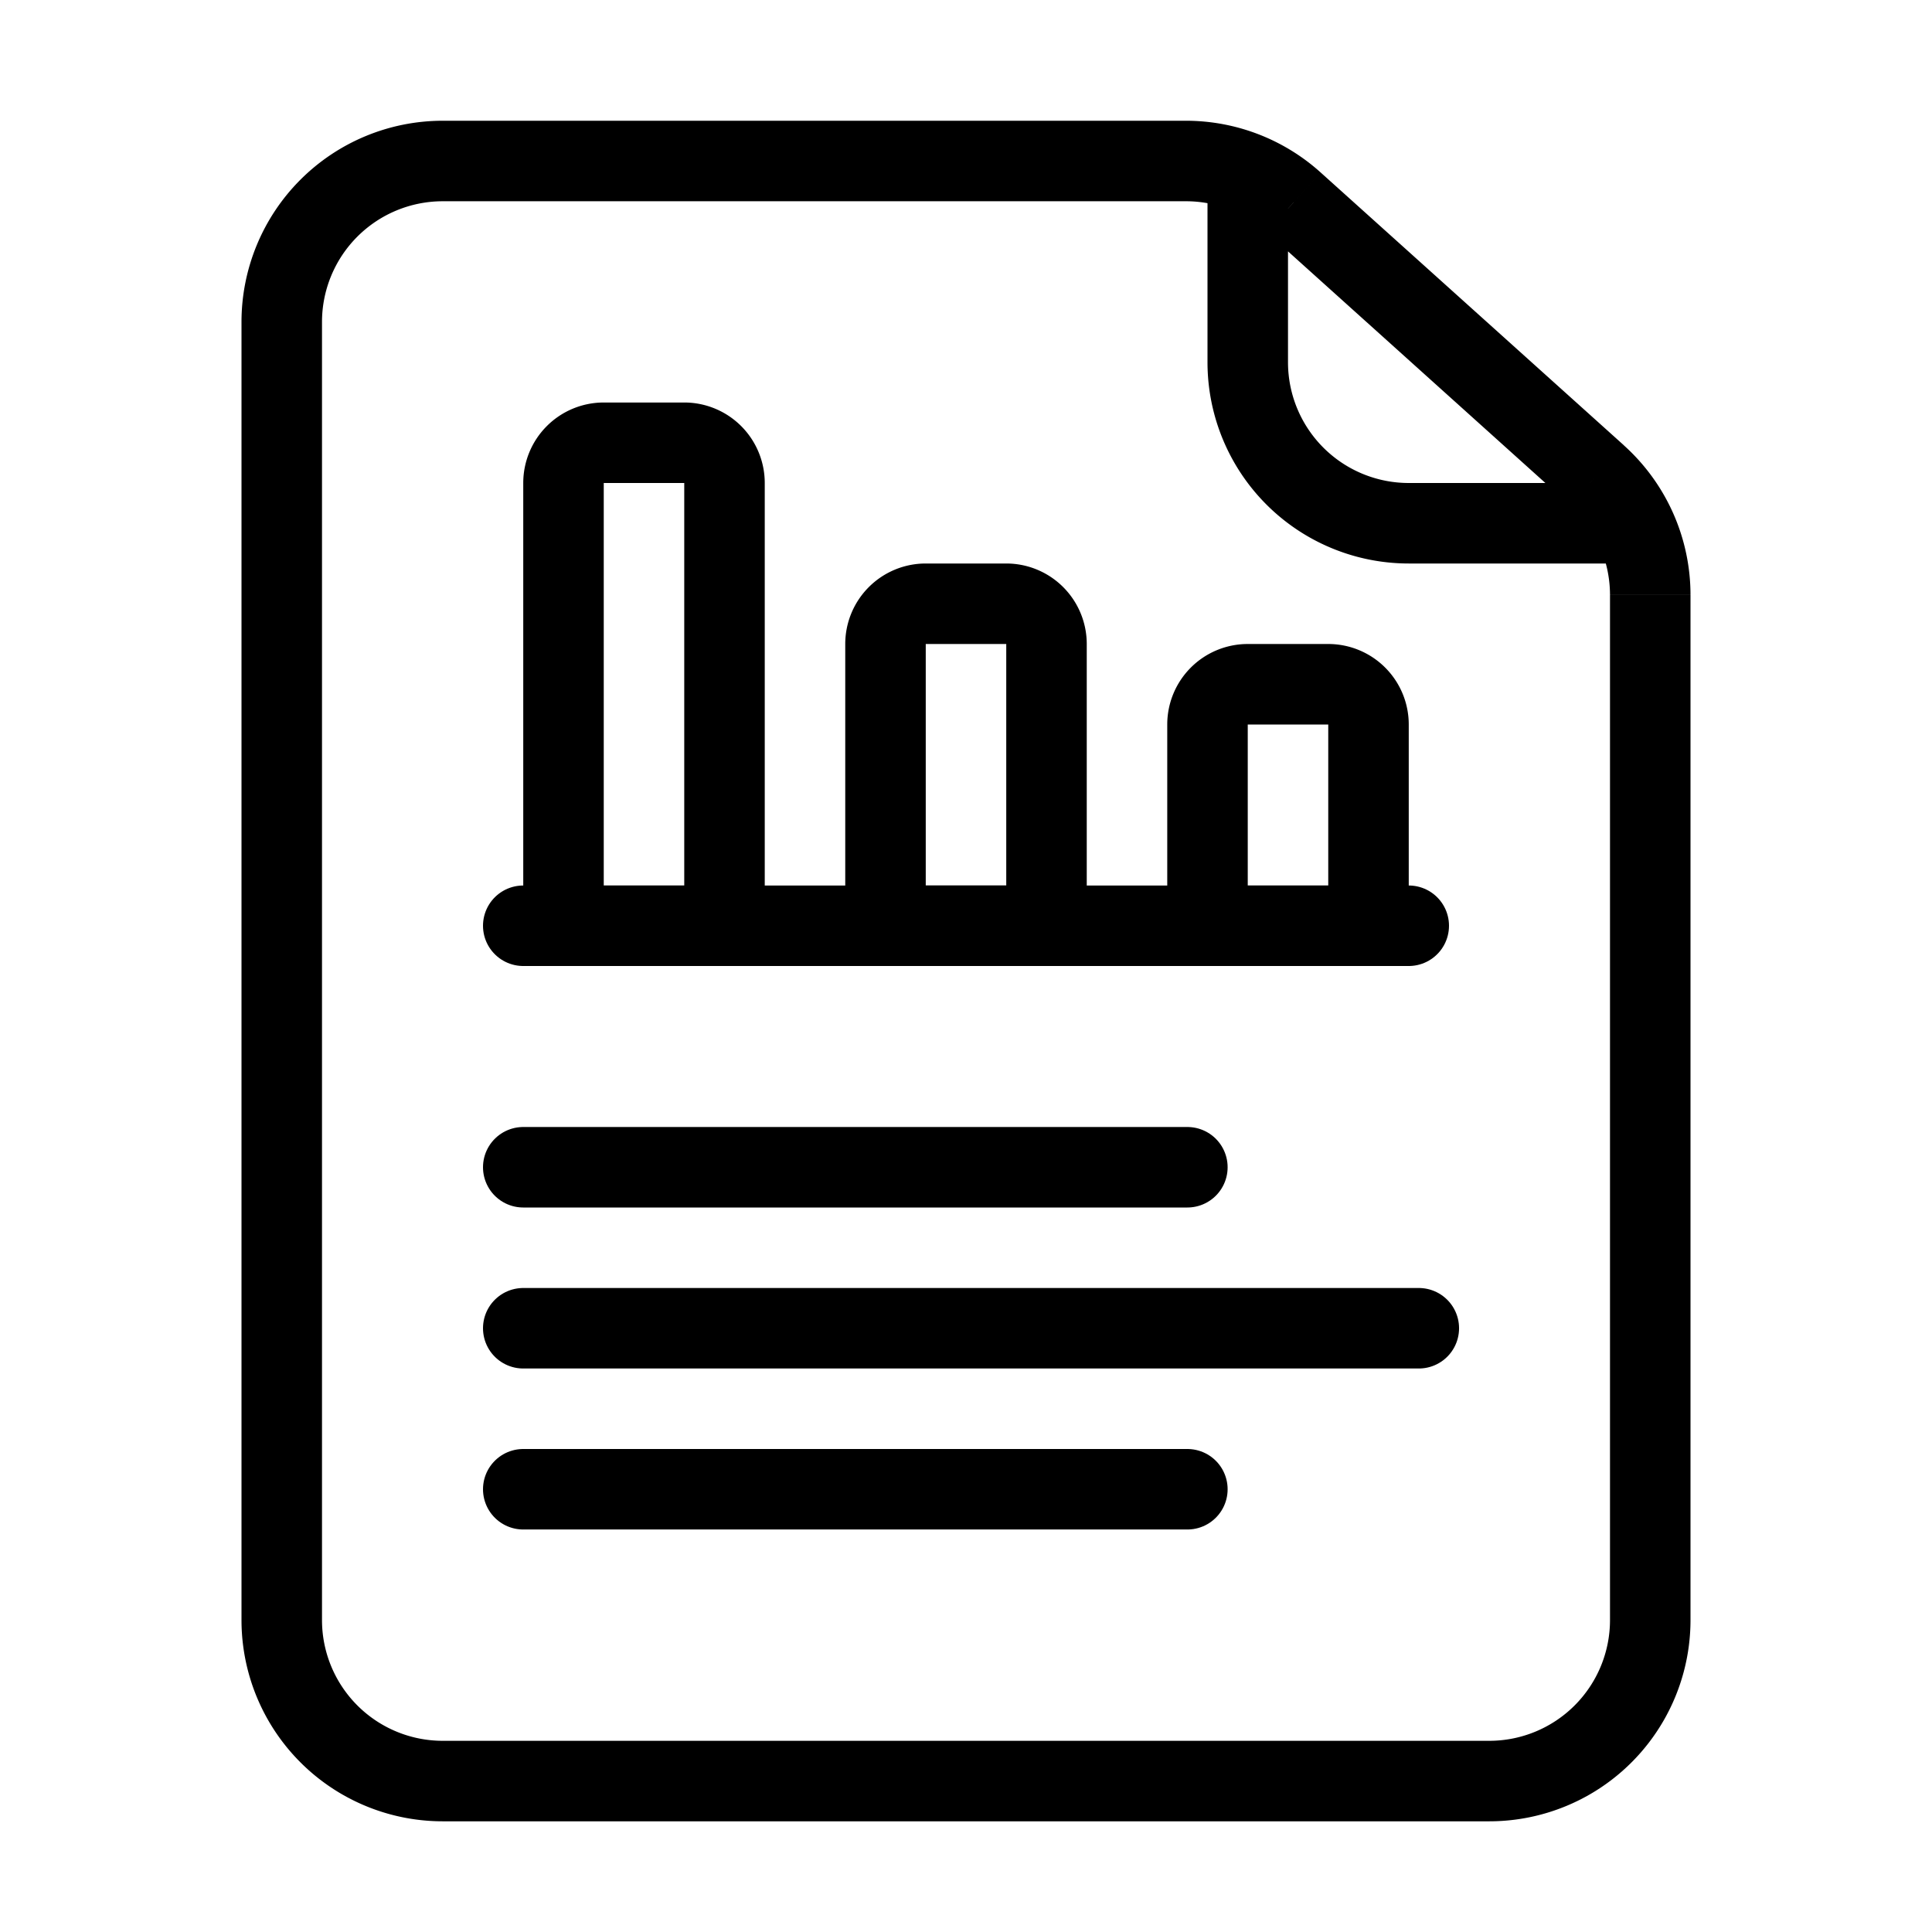 <svg xmlns="http://www.w3.org/2000/svg" fill="none" viewBox="0 0 24 24" width="1em" height="1em"><path fill="currentColor" d="M20.125 7a.5.5 0 0 0 0-1v1Zm-.287-1.096-.335.372.335-.372Zm-3.768-3.39-.334.371.334-.372Zm2.43 19.111h-13v1h13v-1ZM4 20.125V4H3v16.125h1ZM5.5 2.5h9.232v-1H5.5v1ZM20 7.39v12.735h1V7.391h-1ZM15 2.5v2h1v-2h-1ZM17.5 7h2.625V6H17.5v1Zm-1.764-4.115 3.767 3.39.67-.743-3.768-3.39-.669.743ZM15 4.5A2.5 2.5 0 0 0 17.5 7V6A1.5 1.5 0 0 1 16 4.5h-1Zm6 2.89a2.5 2.5 0 0 0-.828-1.858l-.669.744A1.5 1.5 0 0 1 20 7.39h1ZM14.732 2.5a1.5 1.5 0 0 1 1.004.385l.669-.743a2.5 2.5 0 0 0-1.673-.642v1ZM5.5 21.625a1.5 1.5 0 0 1-1.5-1.5H3a2.5 2.5 0 0 0 2.5 2.5v-1Zm13 1a2.5 2.5 0 0 0 2.5-2.5h-1a1.5 1.5 0 0 1-1.5 1.5v1ZM4 4a1.5 1.5 0 0 1 1.5-1.5v-1A2.5 2.5 0 0 0 3 4h1Z"/><path stroke="currentColor" stroke-linecap="round" d="M6.5 11.5h11m-11 3h8.25m-8.25 2h11.125M6.5 18.5h8.25"/><path stroke="currentColor" stroke-linejoin="round" d="M7 6a.5.5 0 0 1 .5-.5h1A.5.5 0 0 1 9 6v5.5H7V6Zm4 2a.5.5 0 0 1 .5-.5h1a.5.5 0 0 1 .5.5v3.5h-2V8Zm4 1a.5.5 0 0 1 .5-.5h1a.5.5 0 0 1 .5.5v2.5h-2V9Z"/></svg>
